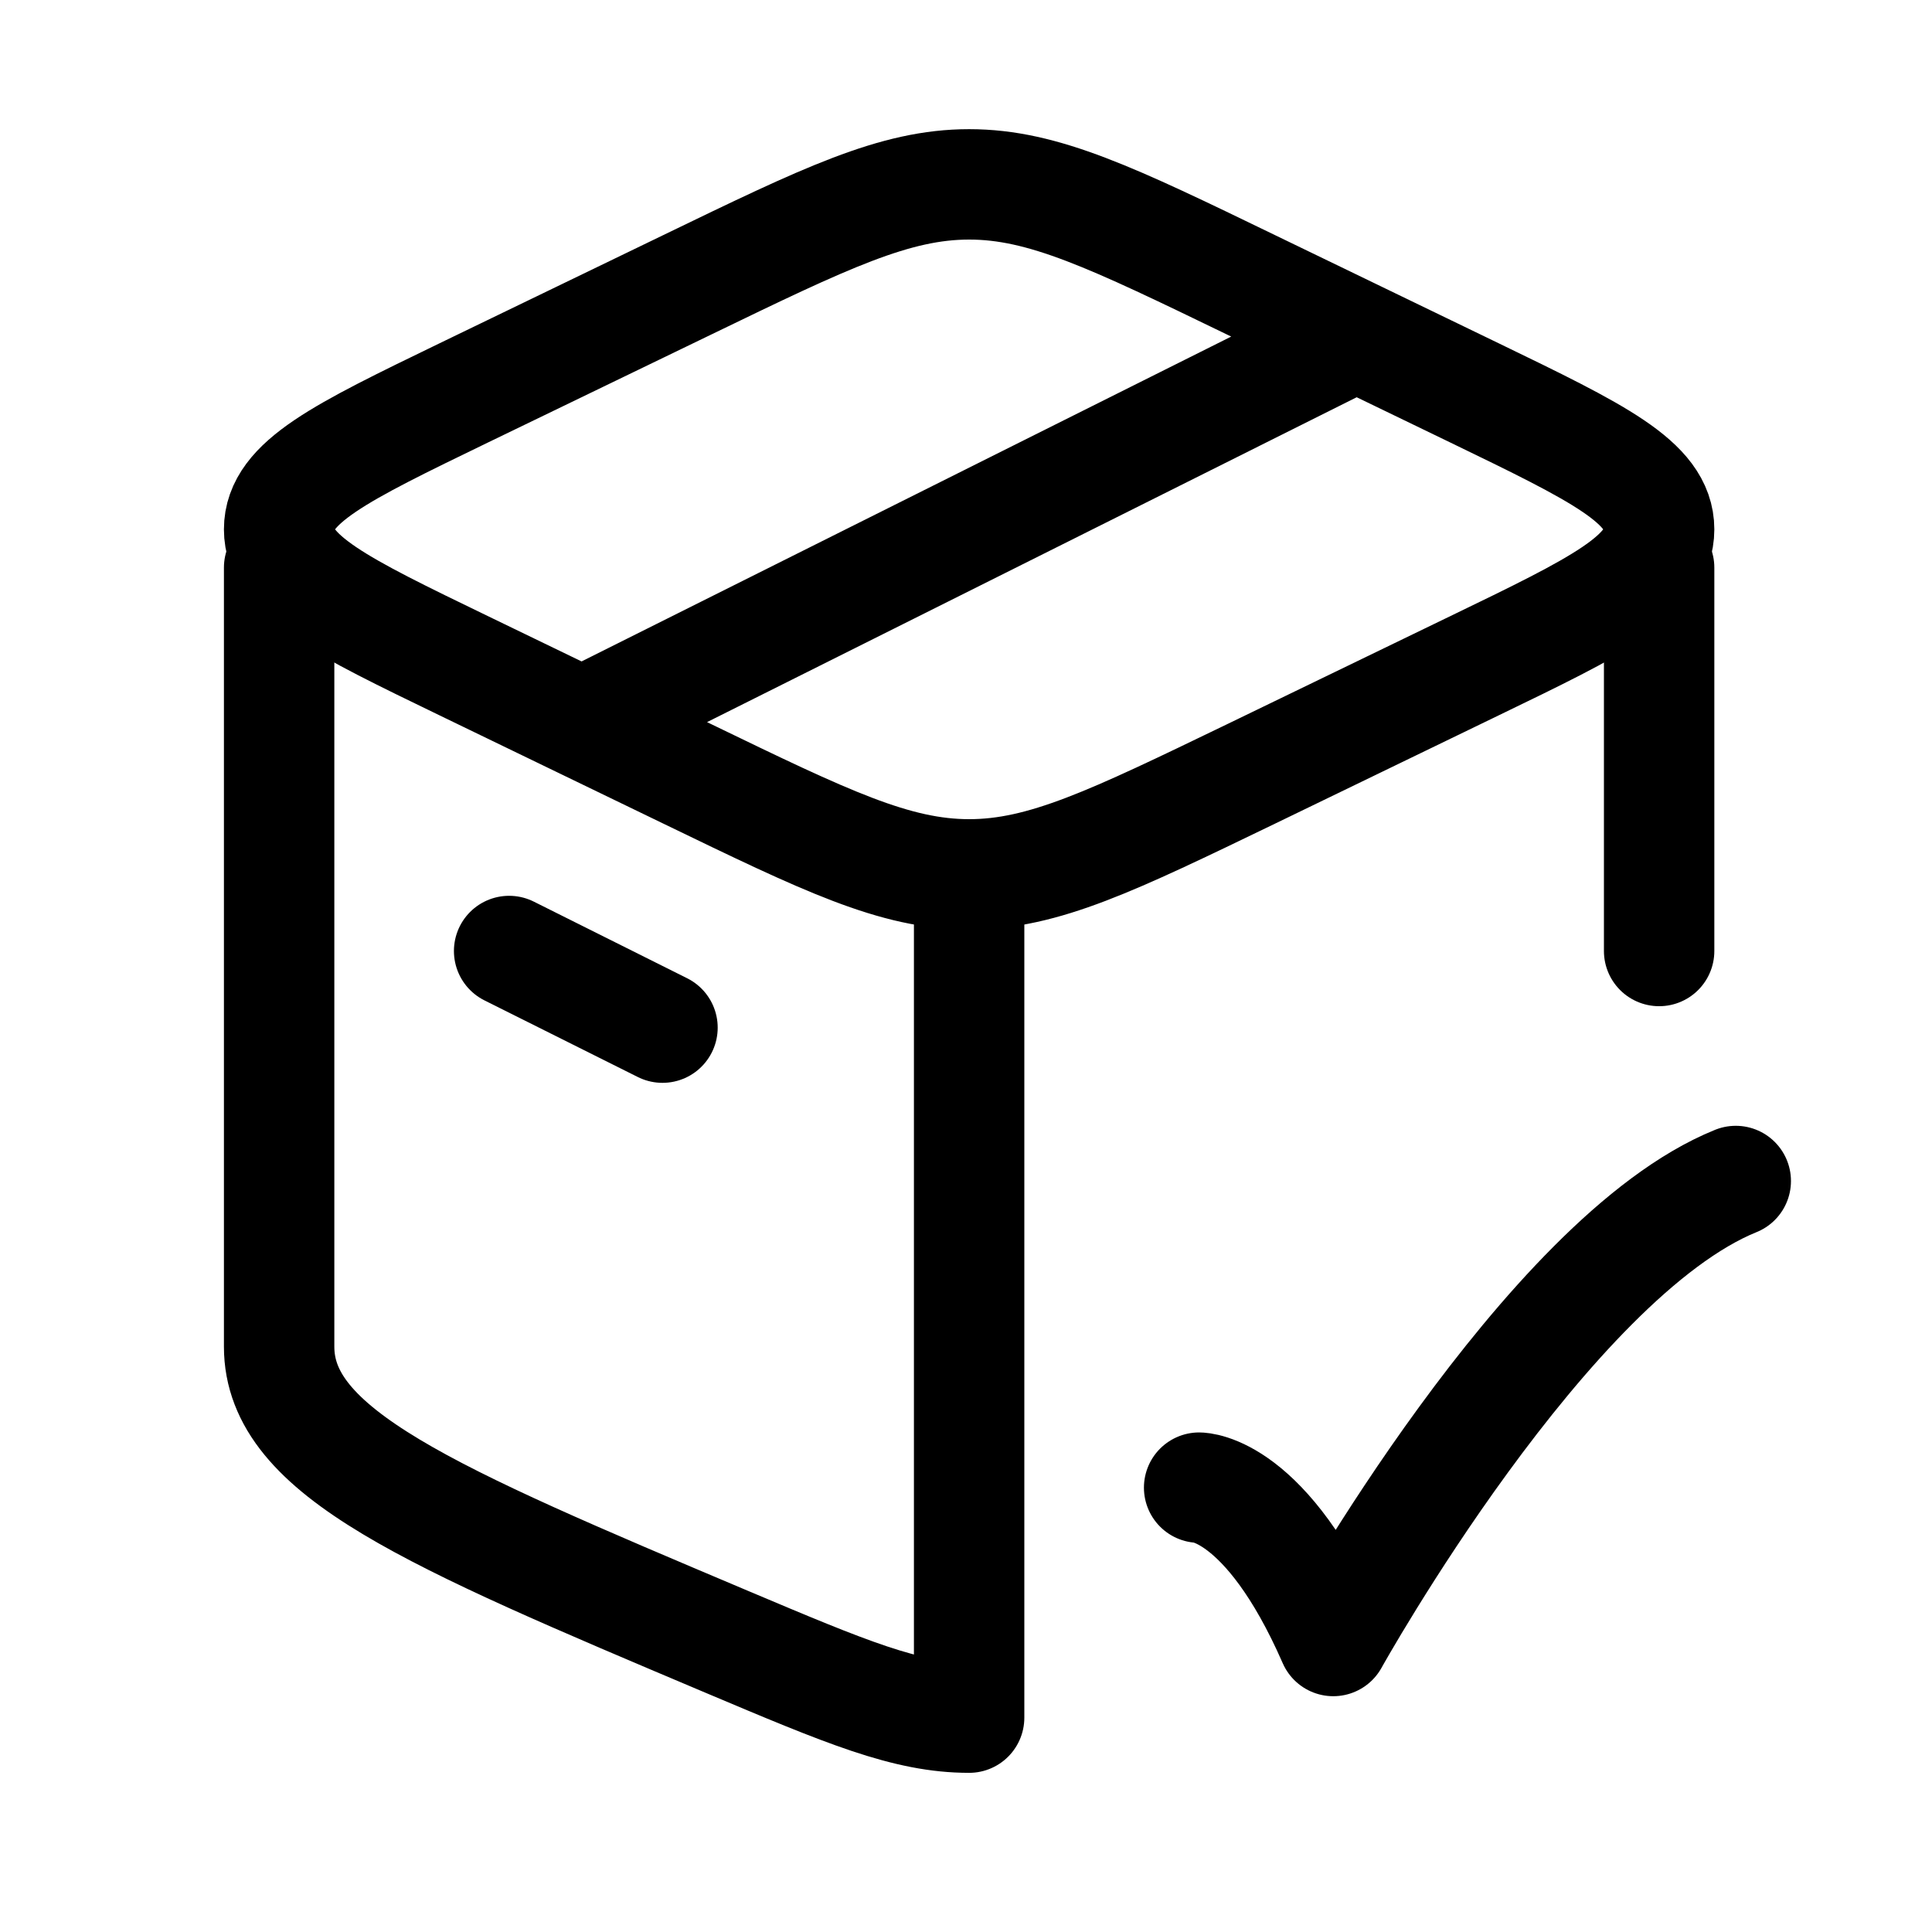 <svg width="21" height="21" viewBox="0 0 21 21" fill="none" xmlns="http://www.w3.org/2000/svg">
<path d="M18.034 6.17V10.337M3.034 6.17V14.638C3.034 15.79 4.656 16.475 7.898 17.845C9.201 18.395 9.853 18.67 10.534 18.67V9.799M13.034 16.17C13.034 16.17 13.763 16.17 14.492 17.837C14.492 17.837 16.809 13.67 18.867 12.837" stroke="black" stroke-width="1.2" stroke-linecap="round" stroke-linejoin="round"/>
<path d="M5.534 10.337L7.201 11.17M14.701 3.67L6.368 7.837M7.473 8.413L5.038 7.235C3.703 6.589 3.034 6.265 3.034 5.754C3.034 5.242 3.703 4.919 5.038 4.272L7.472 3.095C8.976 2.367 9.726 2.004 10.534 2.004C11.342 2.004 12.093 2.367 13.596 3.095L16.03 4.272C17.366 4.919 18.034 5.242 18.034 5.754C18.034 6.265 17.366 6.589 16.03 7.235L13.597 8.413C12.092 9.14 11.342 9.504 10.534 9.504C9.726 9.504 8.975 9.14 7.473 8.413Z" stroke="black" stroke-width="1.2" stroke-linecap="round" stroke-linejoin="round"/>
</svg>
